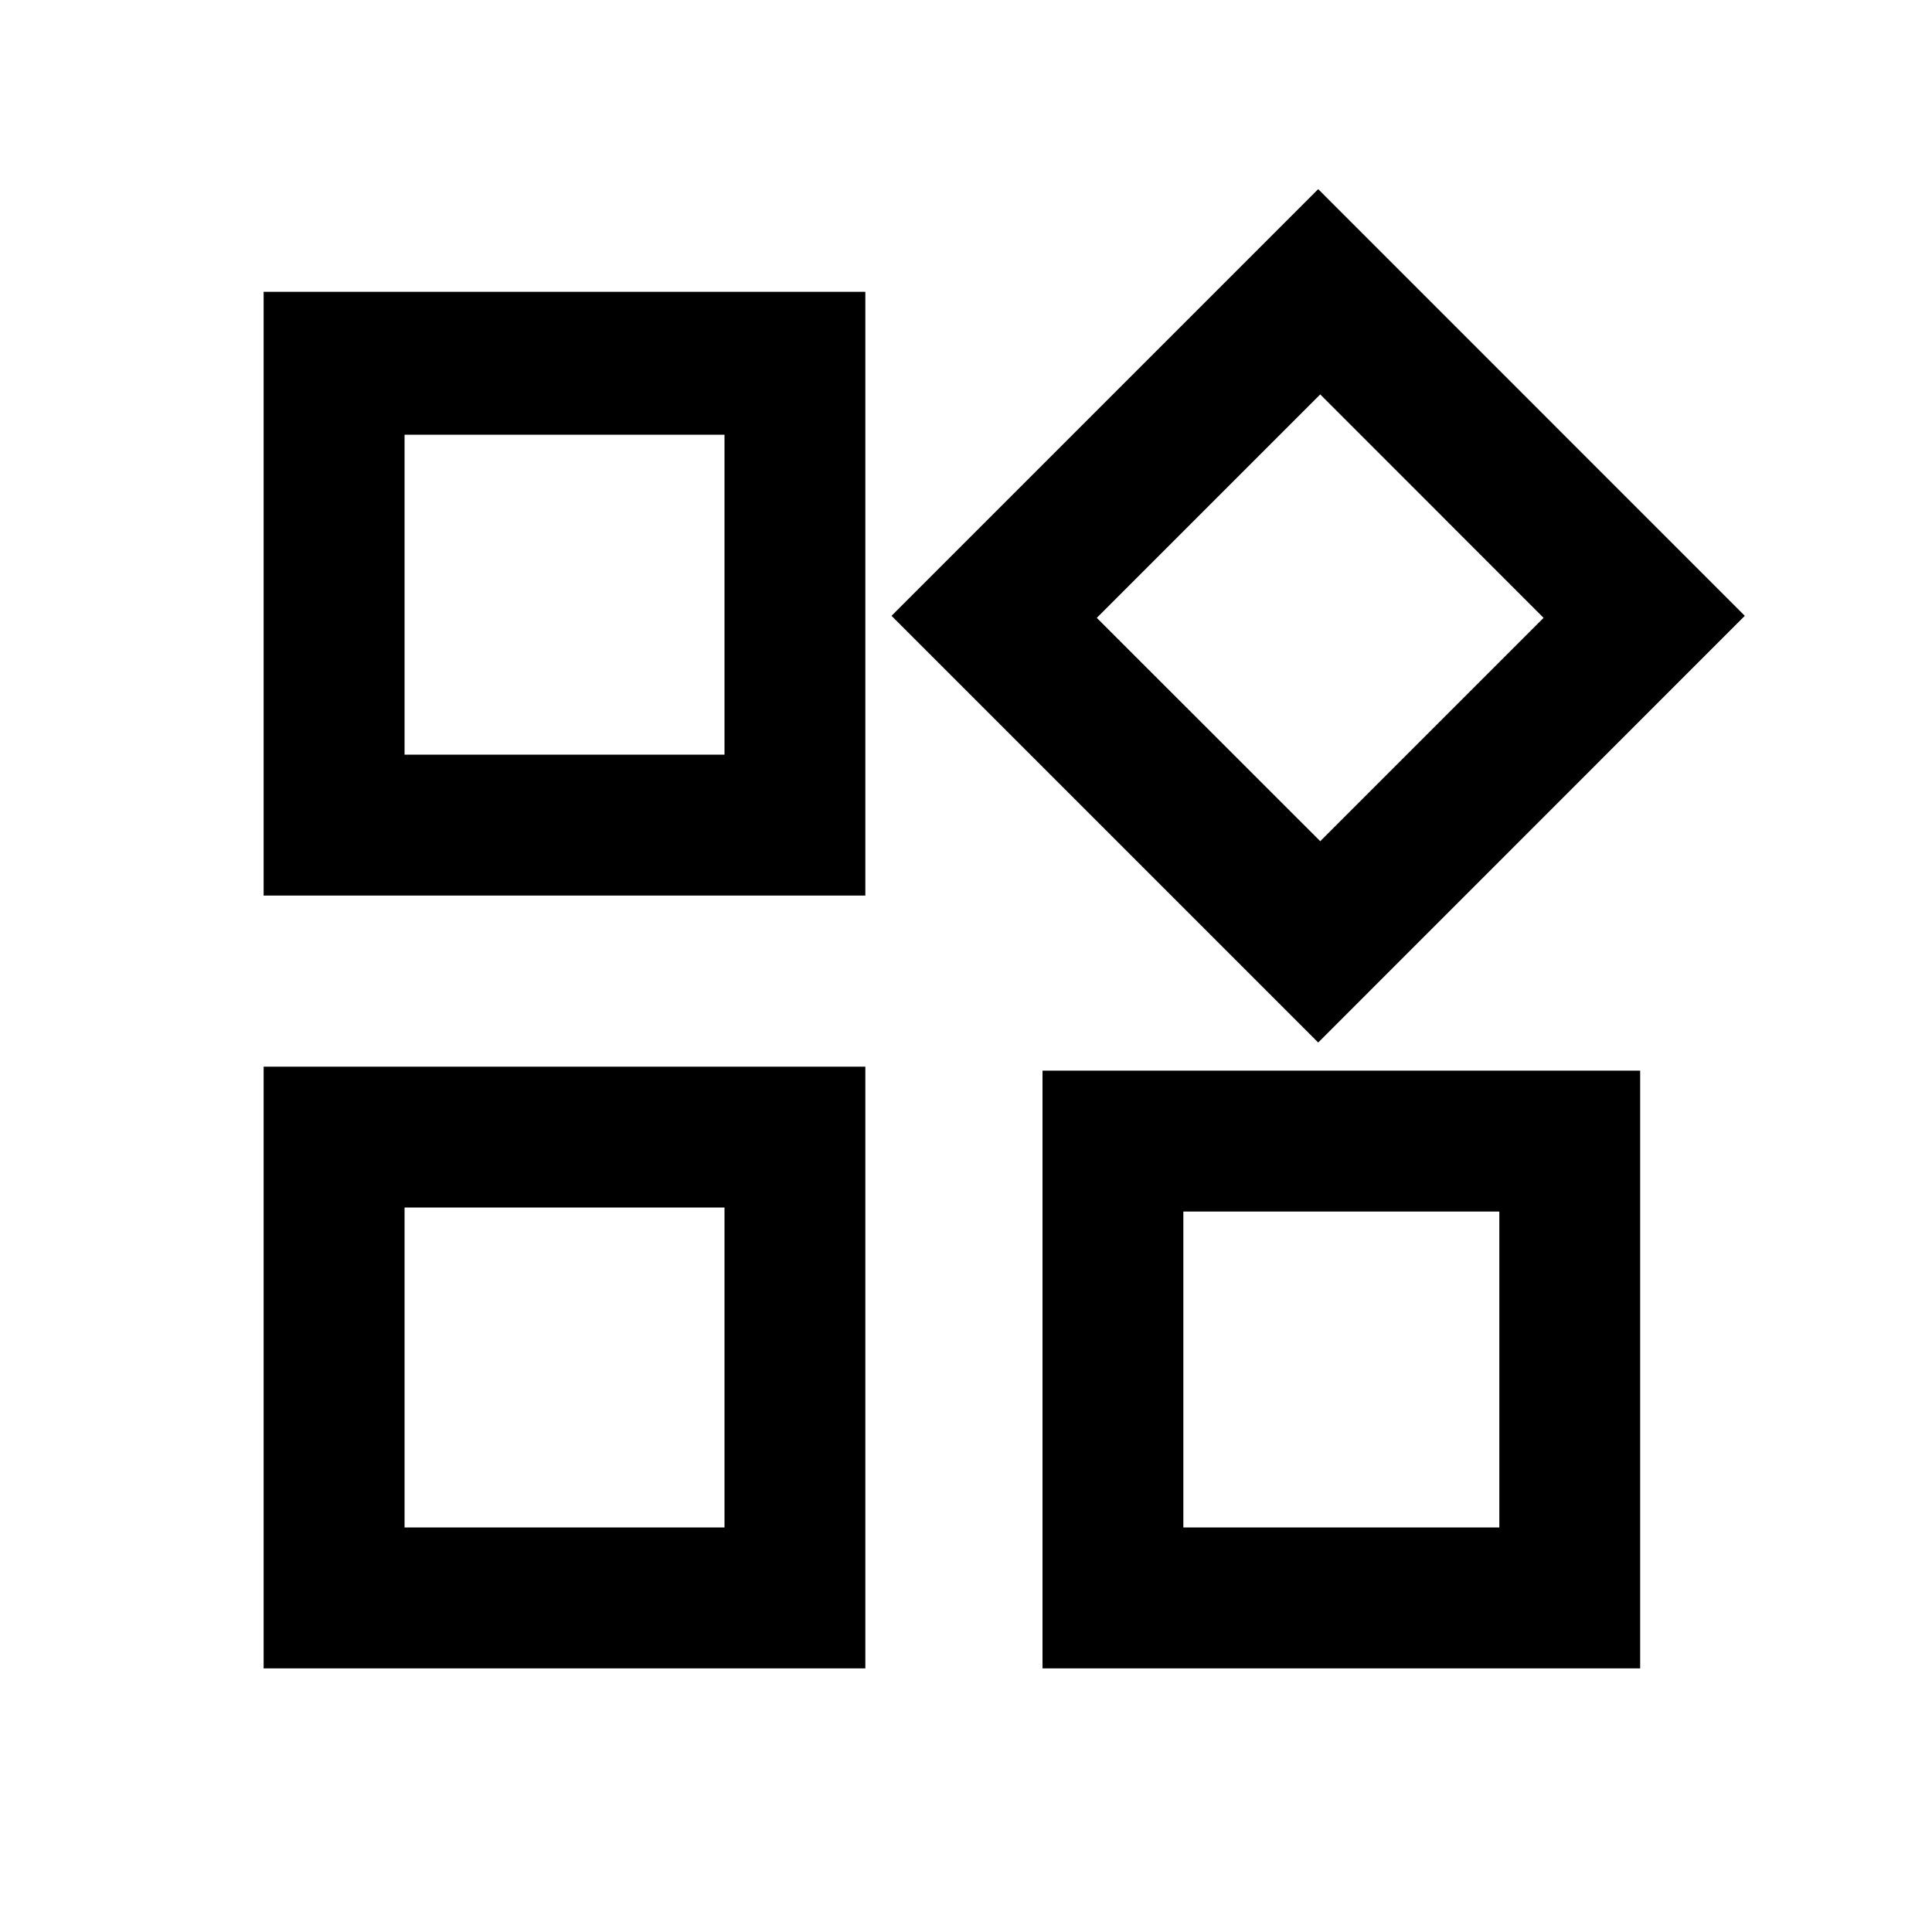 <svg xmlns="http://www.w3.org/2000/svg" height="20" width="20"><path d="M13.646 10.792 9.229 6.375 13.646 1.958 18.062 6.375ZM2.729 9.271V3.021H8.958V9.271ZM10.792 17.271V11.083H16.979V17.271ZM2.729 17.271V11.042H8.958V17.271ZM4.188 7.812H7.5V4.5H4.188ZM13.667 8.708 15.979 6.396 13.667 4.083 11.354 6.396ZM12.25 15.812H15.521V12.542H12.25ZM4.188 15.812H7.5V12.5H4.188ZM7.5 7.812ZM11.354 6.396ZM7.5 12.5ZM12.25 12.542Z"/></svg>